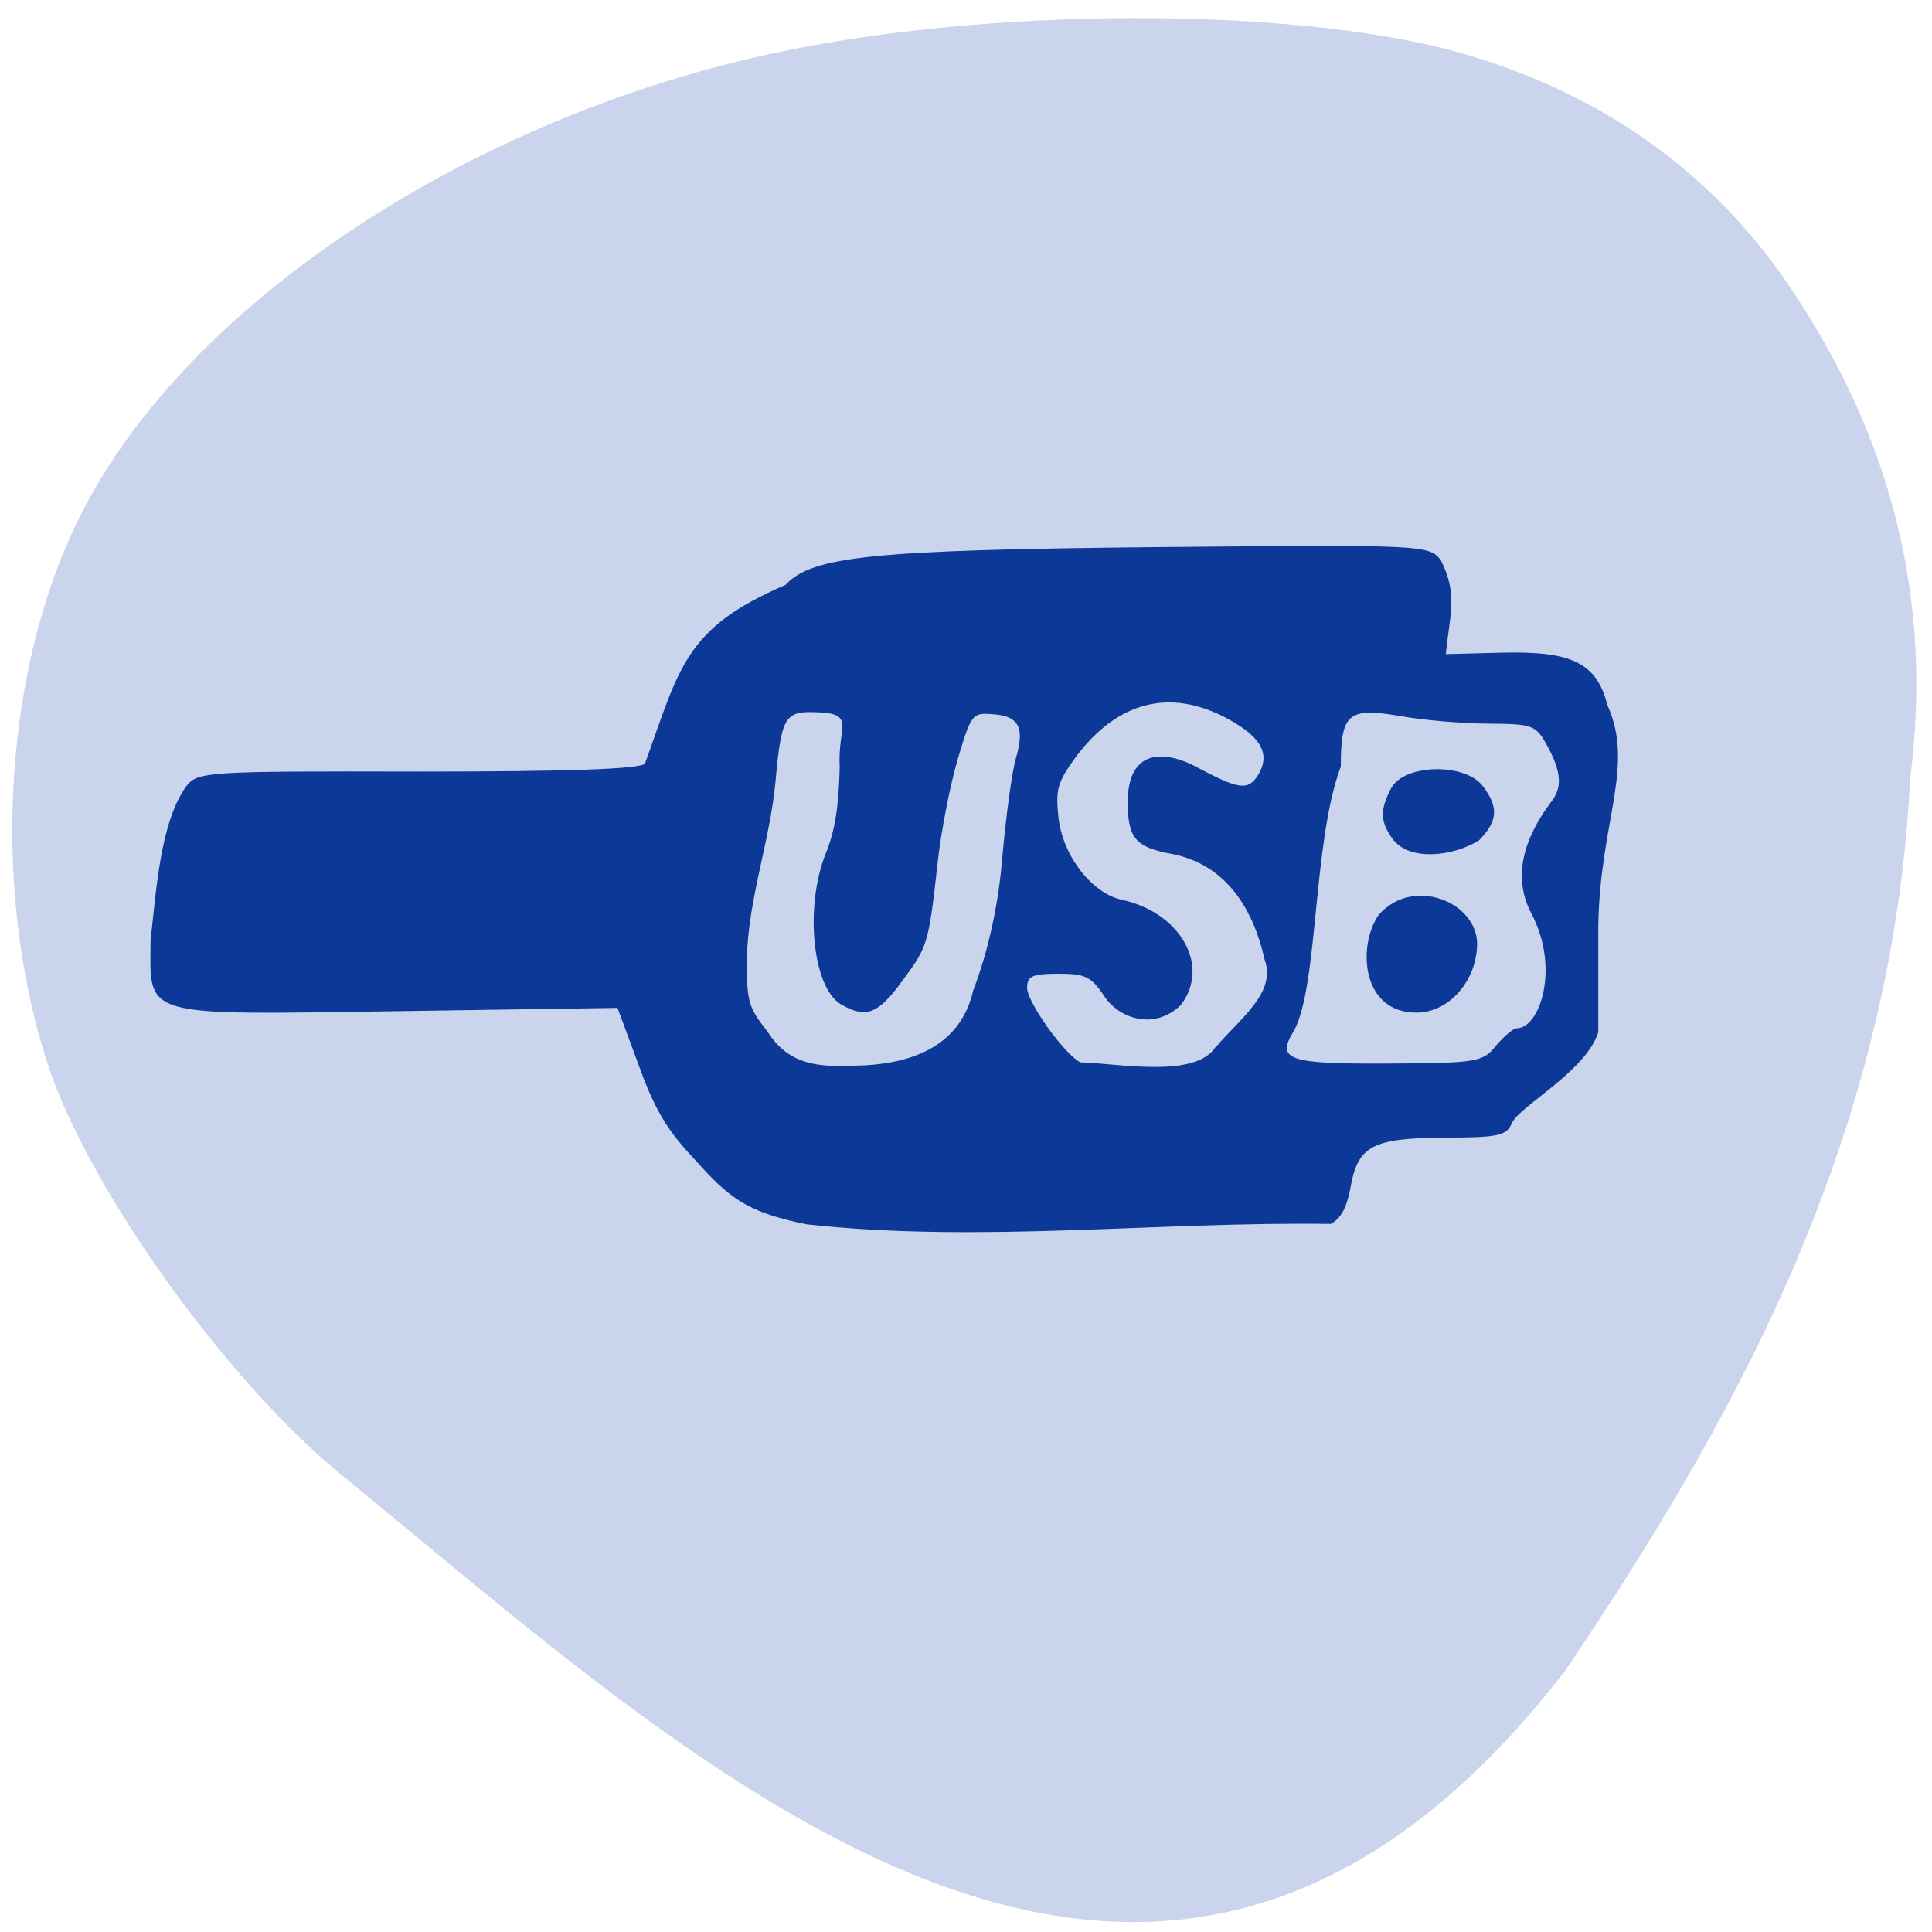 <svg xmlns="http://www.w3.org/2000/svg" viewBox="0 0 16 16"><path d="m 2.852 12.234 c -0.961 -0.773 -2.117 -2.383 -2.457 -3.422 c -0.488 -1.504 -0.359 -3.379 0.324 -4.645 c 0.906 -1.691 3.18 -3.184 5.672 -3.723 c 1.785 -0.387 4.297 -0.391 5.668 -0.016 c 1.168 0.324 2.094 0.973 2.738 1.91 c 0.871 1.273 1.211 2.633 1.023 4.102 c -0.152 3.082 -1.551 5.449 -2.848 7.383 c -3.406 4.43 -7.168 0.824 -10.121 -1.59" fill="#cad4ec"/><path d="m 6.688 10.141 c -0.523 -0.105 -0.656 -0.227 -0.957 -0.563 c -0.215 -0.23 -0.316 -0.406 -0.445 -0.766 l -0.172 -0.465 l -1.812 0.027 c -2.152 0.031 -2.059 0.059 -2.055 -0.586 c 0.047 -0.406 0.078 -0.969 0.293 -1.273 c 0.094 -0.125 0.16 -0.129 1.918 -0.125 c 1.23 0 1.84 -0.02 1.883 -0.066 c 0.289 -0.797 0.328 -1.121 1.164 -1.48 c 0.219 -0.238 0.719 -0.289 3.063 -0.313 c 2.234 -0.02 2.27 -0.02 2.367 0.113 c 0.141 0.285 0.07 0.445 0.039 0.773 l 0.469 -0.012 c 0.539 -0.012 0.777 0.066 0.867 0.43 c 0.234 0.516 -0.063 0.965 -0.074 1.848 v 0.867 c -0.105 0.324 -0.645 0.605 -0.715 0.75 c -0.043 0.105 -0.109 0.121 -0.551 0.121 c -0.602 0.004 -0.723 0.066 -0.785 0.41 c -0.031 0.172 -0.082 0.262 -0.164 0.305 c -1.438 -0.02 -2.906 0.16 -4.336 0.004 m 1.375 -1.938 c 0.137 -0.359 0.211 -0.75 0.238 -1.074 c 0.031 -0.355 0.082 -0.738 0.117 -0.855 c 0.074 -0.254 0.02 -0.348 -0.207 -0.359 c -0.156 -0.012 -0.168 0.008 -0.277 0.375 c -0.063 0.215 -0.137 0.594 -0.164 0.84 c -0.078 0.695 -0.082 0.707 -0.293 0.992 c -0.203 0.281 -0.305 0.316 -0.512 0.195 c -0.234 -0.141 -0.301 -0.813 -0.121 -1.254 c 0.074 -0.184 0.105 -0.383 0.113 -0.707 c -0.02 -0.344 0.145 -0.449 -0.207 -0.457 c -0.246 -0.008 -0.277 0.043 -0.324 0.57 c -0.047 0.504 -0.23 0.984 -0.238 1.484 c 0 0.34 0.012 0.391 0.168 0.586 c 0.203 0.328 0.508 0.293 0.805 0.285 c 0.43 -0.023 0.801 -0.18 0.902 -0.621 m 2.01 0.469 c 0.188 -0.227 0.508 -0.449 0.402 -0.727 c -0.098 -0.438 -0.332 -0.785 -0.762 -0.871 c -0.305 -0.055 -0.371 -0.129 -0.371 -0.434 c 0.004 -0.48 0.359 -0.398 0.559 -0.293 c 0.363 0.195 0.438 0.203 0.52 0.074 c 0.105 -0.172 0.031 -0.313 -0.246 -0.465 c -0.48 -0.262 -0.922 -0.148 -1.27 0.324 c -0.145 0.203 -0.16 0.258 -0.137 0.484 c 0.031 0.316 0.273 0.633 0.523 0.688 c 0.488 0.105 0.738 0.547 0.492 0.871 c -0.215 0.211 -0.504 0.117 -0.629 -0.063 c -0.113 -0.172 -0.16 -0.195 -0.387 -0.195 c -0.215 0 -0.258 0.02 -0.258 0.117 c 0 0.117 0.305 0.547 0.441 0.617 c 0.313 0.008 0.953 0.137 1.121 -0.129 m 2.32 -0.008 c 0.066 -0.078 0.145 -0.145 0.172 -0.145 c 0.191 0 0.363 -0.496 0.121 -0.953 c -0.156 -0.297 -0.066 -0.617 0.168 -0.926 c 0.086 -0.113 0.086 -0.234 -0.031 -0.453 c -0.098 -0.18 -0.121 -0.188 -0.48 -0.191 c -0.207 0 -0.543 -0.027 -0.742 -0.063 c -0.43 -0.074 -0.492 -0.023 -0.492 0.418 c -0.234 0.625 -0.184 1.805 -0.387 2.187 c -0.152 0.242 -0.055 0.277 0.77 0.273 c 0.746 -0.004 0.793 -0.012 0.902 -0.148 m -0.969 -1.086 c 0.281 -0.316 0.805 -0.109 0.813 0.238 c 0 0.309 -0.234 0.574 -0.5 0.574 c -0.457 0.004 -0.496 -0.551 -0.313 -0.813 m 0.125 -0.609 c -0.117 -0.156 -0.121 -0.25 -0.023 -0.438 c 0.109 -0.199 0.609 -0.211 0.758 -0.016 c 0.133 0.176 0.125 0.289 -0.031 0.449 c -0.211 0.133 -0.563 0.172 -0.703 0.004" fill="#003092" fill-opacity="0.941"/></svg>